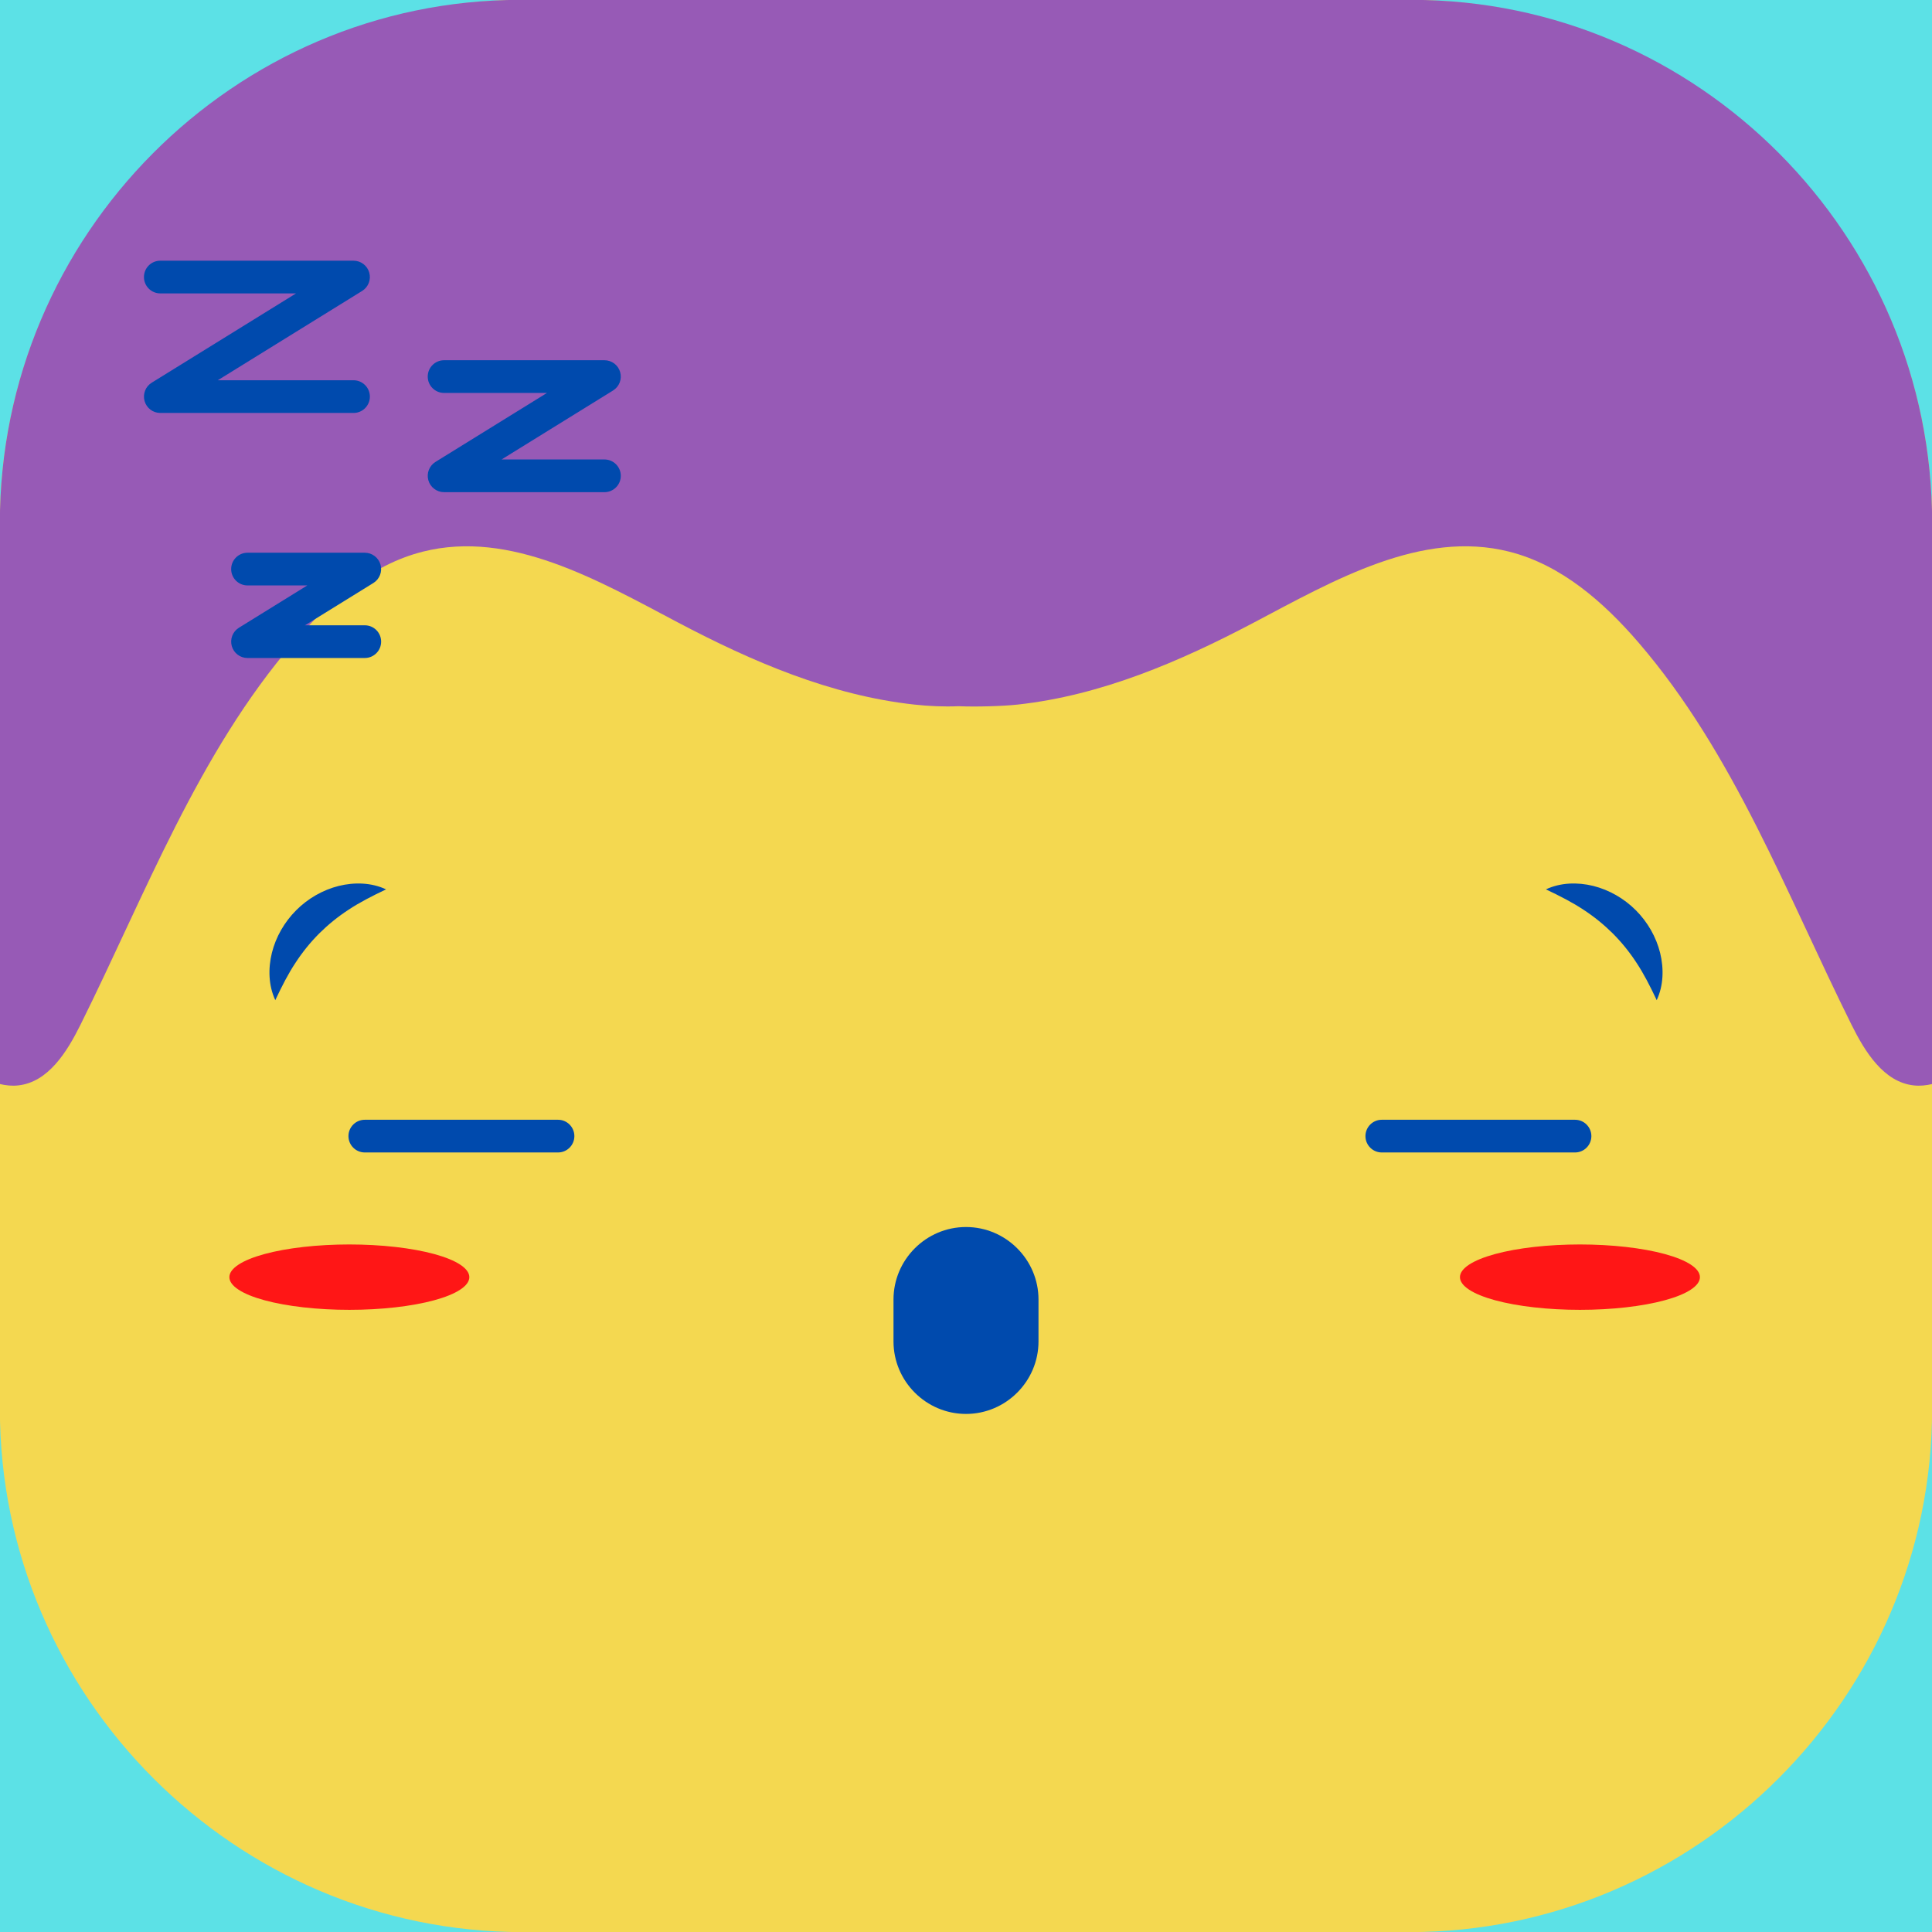 <?xml version="1.0" encoding="UTF-8"?>
<svg xmlns="http://www.w3.org/2000/svg" xmlns:xlink="http://www.w3.org/1999/xlink" width="768pt" height="768pt" viewBox="0 0 768 768" version="1.2">
<g id="surface1">
<rect x="0" y="0" width="768" height="768" style="fill:rgb(100%,100%,100%);fill-opacity:1;stroke:none;"/>
<rect x="0" y="0" width="768" height="768" style="fill:rgb(100%,100%,100%);fill-opacity:1;stroke:none;"/>
<rect x="0" y="0" width="768" height="768" style="fill:rgb(36.079%,88.239%,90.199%);fill-opacity:1;stroke:none;"/>
<path style=" stroke:none;fill-rule:nonzero;fill:rgb(95.689%,84.709%,31.369%);fill-opacity:1;" d="M 560.109 768.051 L 207.887 768.051 C 93.523 768.051 -0.051 674.477 -0.051 560.113 L -0.051 207.891 C -0.051 93.527 93.523 -0.047 207.887 -0.047 L 560.109 -0.047 C 674.473 -0.047 768.047 93.527 768.047 207.891 L 768.047 560.113 C 768.051 674.477 674.477 768.051 560.109 768.051 Z M 560.109 768.051 "/>
<path style=" stroke:none;fill-rule:nonzero;fill:rgb(59.219%,35.289%,71.37%);fill-opacity:1;" d="M 561.223 -0.051 L 206.777 -0.051 C 93.023 -0.051 -0.051 93.523 -0.051 207.887 L -0.051 430.922 C 2.336 431.484 4.762 431.738 7.211 431.473 C 19.156 430.199 26.617 418.184 31.984 407.375 C 57.879 355.281 78.738 299.477 116.648 255.441 C 130.555 239.285 147.461 224.496 168.074 219.293 C 202.926 210.504 237.664 230.645 269.484 247.434 C 299 263.008 330.297 276.457 363.441 280.078 C 369.266 280.711 375.172 280.977 381.031 280.73 C 387.988 281.027 398.535 280.734 404.562 280.078 C 437.703 276.457 469.004 263.004 498.52 247.434 C 530.34 230.641 565.074 210.504 599.93 219.293 C 620.543 224.492 637.449 239.285 651.355 255.441 C 689.266 299.477 710.125 355.281 736.02 407.375 C 741.387 418.18 748.848 430.195 760.793 431.473 C 763.238 431.734 765.668 431.484 768.055 430.922 L 768.055 207.887 C 768.051 93.523 674.977 -0.051 561.223 -0.051 Z M 561.223 -0.051 "/>
<path style=" stroke:none;fill-rule:nonzero;fill:rgb(100%,8.629%,8.629%);fill-opacity:1;" d="M 186.566 507.684 C 186.566 508.109 186.488 508.535 186.336 508.957 C 186.184 509.383 185.953 509.805 185.648 510.219 C 185.344 510.637 184.965 511.051 184.512 511.457 C 184.059 511.863 183.531 512.266 182.934 512.656 C 182.336 513.051 181.668 513.438 180.934 513.812 C 180.195 514.188 179.395 514.551 178.527 514.906 C 177.66 515.258 176.73 515.602 175.738 515.93 C 174.75 516.258 173.699 516.574 172.598 516.875 C 171.492 517.176 170.336 517.461 169.129 517.73 C 167.922 518 166.668 518.254 165.367 518.488 C 164.07 518.727 162.73 518.945 161.355 519.145 C 159.977 519.348 158.566 519.527 157.121 519.691 C 155.68 519.855 154.211 519.996 152.715 520.121 C 151.223 520.242 149.707 520.348 148.176 520.43 C 146.645 520.512 145.102 520.574 143.547 520.617 C 141.992 520.66 140.434 520.68 138.871 520.68 C 137.309 520.68 135.75 520.66 134.195 520.617 C 132.641 520.574 131.098 520.512 129.566 520.43 C 128.035 520.348 126.52 520.242 125.027 520.121 C 123.531 519.996 122.062 519.855 120.621 519.691 C 119.176 519.527 117.766 519.348 116.387 519.145 C 115.012 518.945 113.672 518.727 112.375 518.488 C 111.074 518.254 109.82 518 108.613 517.73 C 107.406 517.461 106.25 517.176 105.145 516.875 C 104.043 516.574 102.992 516.258 102.004 515.93 C 101.012 515.602 100.082 515.258 99.215 514.906 C 98.348 514.551 97.543 514.188 96.809 513.812 C 96.07 513.438 95.406 513.051 94.809 512.656 C 94.211 512.266 93.684 511.863 93.23 511.457 C 92.777 511.051 92.398 510.637 92.094 510.219 C 91.789 509.805 91.559 509.383 91.406 508.957 C 91.254 508.535 91.176 508.109 91.176 507.684 C 91.176 507.258 91.254 506.836 91.406 506.41 C 91.559 505.988 91.789 505.566 92.094 505.148 C 92.398 504.734 92.777 504.32 93.23 503.914 C 93.684 503.504 94.211 503.105 94.809 502.711 C 95.406 502.32 96.07 501.934 96.809 501.559 C 97.543 501.184 98.348 500.82 99.215 500.465 C 100.082 500.113 101.012 499.77 102.004 499.441 C 102.992 499.113 104.043 498.797 105.145 498.496 C 106.25 498.195 107.406 497.91 108.613 497.641 C 109.82 497.371 111.074 497.117 112.375 496.879 C 113.672 496.645 115.012 496.426 116.387 496.227 C 117.766 496.023 119.176 495.844 120.617 495.68 C 122.062 495.516 123.531 495.375 125.027 495.25 C 126.52 495.125 128.035 495.023 129.566 494.941 C 131.098 494.855 132.641 494.793 134.195 494.754 C 135.75 494.711 137.309 494.691 138.871 494.691 C 140.434 494.691 141.992 494.711 143.547 494.754 C 145.102 494.793 146.645 494.855 148.176 494.941 C 149.707 495.023 151.223 495.125 152.715 495.25 C 154.211 495.375 155.68 495.516 157.121 495.68 C 158.566 495.844 159.977 496.023 161.355 496.227 C 162.73 496.426 164.07 496.645 165.367 496.879 C 166.668 497.117 167.922 497.371 169.129 497.641 C 170.336 497.91 171.492 498.195 172.598 498.496 C 173.699 498.797 174.75 499.113 175.738 499.441 C 176.73 499.77 177.66 500.113 178.527 500.465 C 179.395 500.82 180.195 501.184 180.934 501.559 C 181.668 501.934 182.336 502.32 182.934 502.711 C 183.531 503.105 184.059 503.504 184.512 503.914 C 184.965 504.32 185.344 504.734 185.648 505.148 C 185.953 505.566 186.184 505.988 186.336 506.41 C 186.488 506.836 186.566 507.258 186.566 507.684 Z M 186.566 507.684 "/>
<path style=" stroke:none;fill-rule:nonzero;fill:rgb(100%,8.629%,8.629%);fill-opacity:1;" d="M 675.742 507.684 C 675.742 508.109 675.668 508.535 675.516 508.957 C 675.359 509.383 675.133 509.805 674.828 510.219 C 674.523 510.637 674.145 511.051 673.688 511.457 C 673.234 511.863 672.711 512.266 672.113 512.656 C 671.516 513.051 670.848 513.438 670.113 513.812 C 669.375 514.188 668.574 514.551 667.707 514.906 C 666.836 515.258 665.906 515.602 664.918 515.93 C 663.926 516.258 662.879 516.574 661.773 516.875 C 660.668 517.176 659.512 517.461 658.305 517.73 C 657.098 518 655.844 518.254 654.547 518.488 C 653.246 518.727 651.91 518.945 650.531 519.145 C 649.156 519.348 647.742 519.527 646.301 519.691 C 644.859 519.855 643.391 519.996 641.895 520.121 C 640.398 520.242 638.887 520.348 637.355 520.43 C 635.82 520.512 634.277 520.574 632.723 520.617 C 631.168 520.66 629.609 520.68 628.051 520.68 C 626.488 520.68 624.93 520.66 623.375 520.617 C 621.82 520.574 620.277 520.512 618.746 520.43 C 617.211 520.348 615.699 520.242 614.203 520.121 C 612.711 519.996 611.242 519.855 609.797 519.691 C 608.355 519.527 606.945 519.348 605.566 519.145 C 604.188 518.945 602.852 518.727 601.551 518.488 C 600.254 518.254 599 518 597.793 517.73 C 596.586 517.461 595.43 517.176 594.324 516.875 C 593.219 516.574 592.172 516.258 591.18 515.93 C 590.191 515.602 589.262 515.258 588.395 514.906 C 587.523 514.551 586.723 514.188 585.988 513.812 C 585.25 513.438 584.582 513.051 583.984 512.656 C 583.387 512.266 582.863 511.863 582.41 511.457 C 581.953 511.051 581.574 510.637 581.27 510.219 C 580.965 509.805 580.738 509.383 580.586 508.957 C 580.43 508.535 580.355 508.109 580.355 507.684 C 580.355 507.258 580.43 506.836 580.586 506.41 C 580.738 505.988 580.965 505.566 581.27 505.148 C 581.574 504.734 581.953 504.32 582.41 503.914 C 582.863 503.504 583.387 503.105 583.984 502.711 C 584.582 502.32 585.25 501.934 585.988 501.559 C 586.723 501.184 587.523 500.82 588.395 500.465 C 589.262 500.113 590.191 499.77 591.18 499.441 C 592.172 499.113 593.219 498.797 594.324 498.496 C 595.43 498.195 596.586 497.91 597.793 497.641 C 599 497.371 600.254 497.117 601.551 496.879 C 602.852 496.645 604.188 496.426 605.566 496.227 C 606.945 496.023 608.355 495.844 609.797 495.68 C 611.242 495.516 612.711 495.375 614.203 495.25 C 615.699 495.125 617.211 495.023 618.746 494.941 C 620.277 494.855 621.82 494.793 623.375 494.754 C 624.93 494.711 626.488 494.691 628.051 494.691 C 629.609 494.691 631.168 494.711 632.723 494.754 C 634.277 494.793 635.82 494.855 637.355 494.941 C 638.887 495.023 640.398 495.125 641.895 495.25 C 643.391 495.375 644.859 495.516 646.301 495.68 C 647.742 495.844 649.156 496.023 650.531 496.227 C 651.91 496.426 653.246 496.645 654.547 496.879 C 655.844 497.117 657.098 497.371 658.305 497.641 C 659.512 497.91 660.668 498.195 661.773 498.496 C 662.879 498.797 663.926 499.113 664.918 499.441 C 665.906 499.77 666.836 500.113 667.707 500.465 C 668.574 500.82 669.375 501.184 670.113 501.559 C 670.848 501.934 671.516 502.32 672.113 502.711 C 672.711 503.105 673.234 503.504 673.691 503.914 C 674.145 504.32 674.523 504.734 674.828 505.148 C 675.133 505.566 675.359 505.988 675.516 506.41 C 675.668 506.836 675.742 507.258 675.742 507.684 Z M 675.742 507.684 "/>
<path style=" stroke:none;fill-rule:nonzero;fill:rgb(0%,29.019%,67.839%);fill-opacity:1;" d="M 109.43 397.578 C 106.738 391.793 106.531 385.082 108.082 378.773 C 109.652 372.457 113.062 366.52 117.734 361.844 C 122.398 357.16 128.344 353.75 134.66 352.172 C 140.965 350.621 147.684 350.828 153.473 353.539 C 147.723 356.27 142.918 358.742 138.578 361.613 C 134.242 364.449 130.422 367.566 126.926 371.031 C 123.449 374.516 120.324 378.34 117.492 382.68 C 114.609 387.02 112.137 391.836 109.43 397.578 Z M 109.43 397.578 "/>
<path style=" stroke:none;fill-rule:nonzero;fill:rgb(0%,29.019%,67.839%);fill-opacity:1;" d="M 658.57 397.578 C 655.863 391.832 653.387 387.02 650.512 382.676 C 647.68 378.34 644.555 374.512 641.078 371.027 C 637.582 367.562 633.762 364.441 629.426 361.609 C 625.082 358.738 620.277 356.266 614.531 353.535 C 620.32 350.824 627.035 350.621 633.344 352.168 C 639.66 353.746 645.605 357.156 650.27 361.84 C 654.941 366.516 658.352 372.453 659.922 378.77 C 661.469 385.082 661.266 391.797 658.57 397.578 Z M 658.57 397.578 "/>
<path style=" stroke:none;fill-rule:nonzero;fill:rgb(0%,29.019%,67.839%);fill-opacity:1;" d="M 384 562.059 C 368.148 562.059 355.18 549.09 355.18 533.238 L 355.18 516.578 C 355.18 500.727 368.148 487.758 384 487.758 C 399.852 487.758 412.82 500.727 412.82 516.578 L 412.82 533.238 C 412.82 549.086 399.852 562.059 384 562.059 Z M 384 562.059 "/>
<path style=" stroke:none;fill-rule:nonzero;fill:rgb(0%,29.019%,67.839%);fill-opacity:1;" d="M 221.82 458.121 L 145.016 458.121 C 141.426 458.121 138.516 455.211 138.516 451.621 C 138.516 448.035 141.422 445.121 145.016 445.121 L 221.82 445.121 C 225.41 445.121 228.32 448.035 228.32 451.621 C 228.32 455.211 225.41 458.121 221.82 458.121 Z M 221.82 458.121 "/>
<path style=" stroke:none;fill-rule:nonzero;fill:rgb(0%,29.019%,67.839%);fill-opacity:1;" d="M 626.094 458.121 L 549.281 458.121 C 545.695 458.121 542.785 455.211 542.785 451.621 C 542.785 448.035 545.691 445.121 549.281 445.121 L 626.094 445.121 C 629.684 445.121 632.594 448.035 632.594 451.621 C 632.594 455.211 629.684 458.121 626.094 458.121 Z M 626.094 458.121 "/>
<path style=" stroke:none;fill-rule:nonzero;fill:rgb(0%,29.019%,67.839%);fill-opacity:1;" d="M 140.531 164.156 L 63.723 164.156 C 60.82 164.156 58.266 162.227 57.473 159.434 C 56.68 156.641 57.832 153.656 60.301 152.129 L 117.676 116.633 L 63.719 116.633 C 60.133 116.633 57.223 113.727 57.223 110.133 C 57.223 106.539 60.129 103.633 63.719 103.633 L 140.527 103.633 C 143.43 103.633 145.984 105.562 146.781 108.355 C 147.574 111.152 146.418 114.133 143.949 115.66 L 86.574 151.156 L 140.531 151.156 C 144.121 151.156 147.031 154.066 147.031 157.656 C 147.031 161.25 144.121 164.156 140.531 164.156 Z M 140.531 164.156 "/>
<path style=" stroke:none;fill-rule:nonzero;fill:rgb(0%,29.019%,67.839%);fill-opacity:1;" d="M 240.277 195.645 L 176.531 195.645 C 173.629 195.645 171.074 193.715 170.281 190.922 C 169.488 188.125 170.641 185.145 173.109 183.617 L 217.426 156.199 L 176.531 156.199 C 172.941 156.199 170.031 153.289 170.031 149.699 C 170.031 146.105 172.938 143.199 176.531 143.199 L 240.277 143.199 C 243.184 143.199 245.738 145.125 246.531 147.922 C 247.324 150.715 246.172 153.695 243.699 155.227 L 199.387 182.645 L 240.277 182.645 C 243.867 182.645 246.777 185.551 246.777 189.145 C 246.777 192.734 243.867 195.645 240.277 195.645 Z M 240.277 195.645 "/>
<path style=" stroke:none;fill-rule:nonzero;fill:rgb(0%,29.019%,67.839%);fill-opacity:1;" d="M 145.012 261.566 L 98.391 261.566 C 95.488 261.566 92.934 259.637 92.141 256.844 C 91.348 254.047 92.5 251.066 94.969 249.539 L 122.156 232.719 L 98.387 232.719 C 94.801 232.719 91.891 229.812 91.891 226.219 C 91.891 222.629 94.797 219.719 98.387 219.719 L 145.008 219.719 C 147.91 219.719 150.465 221.648 151.258 224.441 C 152.051 227.238 150.898 230.219 148.43 231.746 L 121.242 248.566 L 145.012 248.566 C 148.598 248.566 151.508 251.473 151.508 255.066 C 151.508 258.656 148.602 261.566 145.012 261.566 Z M 145.012 261.566 "/>
</g>
</svg>
